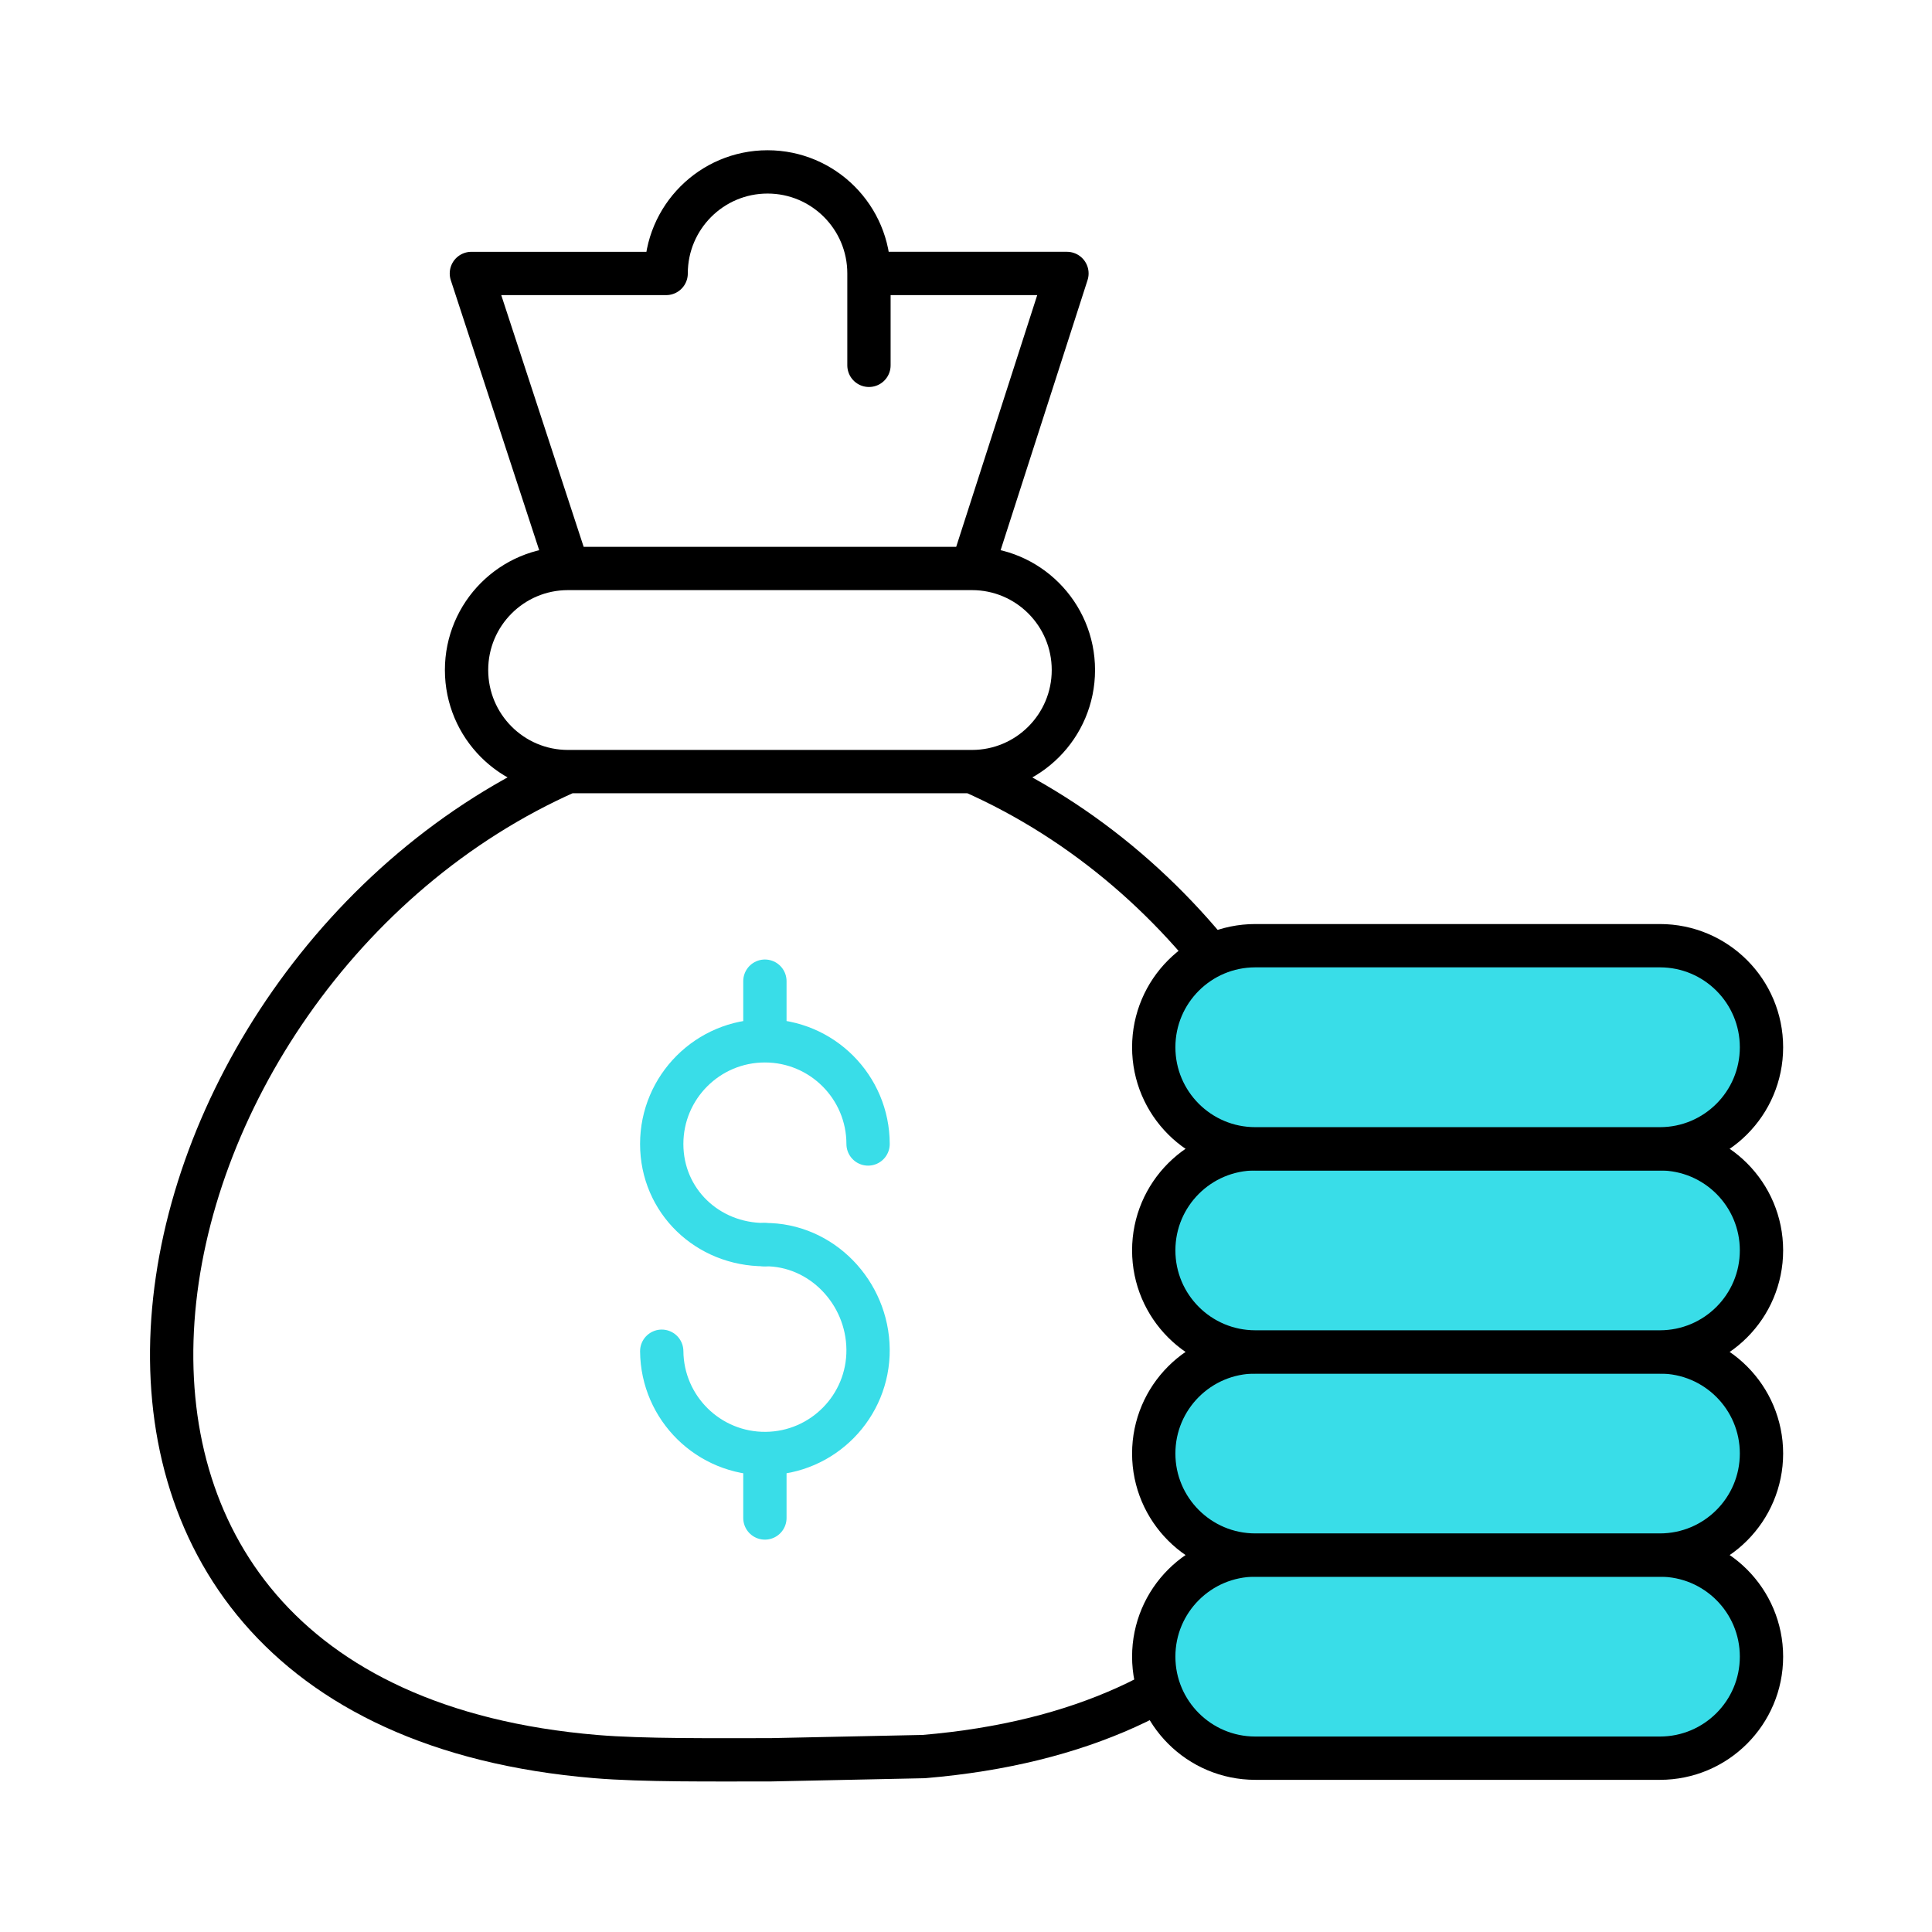 <svg
  id="money_bag"
  xmlns="http://www.w3.org/2000/svg"
  xmlns:xlink="http://www.w3.org/1999/xlink"
  viewBox="0 0 250 250"
  shape-rendering="geometricPrecision"
  text-rendering="geometricPrecision"
>
  <style>
    <![CDATA[
    #money_bag_body {
      animation: money_bag_body_ainmation 3000ms linear infinite normal forwards;
    }
    @keyframes money_bag_body_ainmation {
      0% {
        transform: translate(96.133px, 124px) rotate(0deg);
      }
      40% {
        transform: translate(96.133px, 124px) rotate(0deg);
      }
      46.667% {
        transform: translate(96.133px, 124px) rotate(-7deg);
      }
      56.667% {
        transform: translate(96.133px, 124px) rotate(4deg);
      }
      63.333% {
        transform: translate(96.133px, 124px) rotate(0deg);
      }
      100% {
        transform: translate(96.133px, 124px) rotate(0deg);
      }
    }
    #money_top{
      animation: money_top_animation 3000ms linear infinite normal forwards;
    }
    @Keyframes money_top_animation {
      0% {
        stroke-dashoffset: 67.1;
        stroke-dasharray: 67.1;
      }
      40% {
        stroke-dashoffset: 67.1;
        stroke-dasharray: 67.1;
      }
      50% {
        stroke-dashoffset: 67.1;
        stroke-dasharray: 134.2;
      }
      95.667% {
        stroke-dashoffset: 67.1;
        stroke-dasharray: 134.2;     
      }
      100% {
        stroke-dashoffset: 67.1;
        stroke-dasharray: 67.1;     
      }
    }
    #money_bottom{
      animation: money_bottom_animation 3000ms linear infinite normal forwards;
    }
    @Keyframes money_bottom_animation {
      0% {
        stroke-dashoffset: 67.554;
        stroke-dasharray: 67.554;
      }
      50% {
        stroke-dashoffset: 67.554;
        stroke-dasharray: 67.554;
      }
      63.333% {
        stroke-dashoffset: 67.554;
        stroke-dasharray: 135.108;
      }
      83.667% {
        stroke-dashoffset: 67.554;
        stroke-dasharray: 135.108;     
      }
      95.667% {
        stroke-dashoffset: 67.554;
        stroke-dasharray: 67.554;    
      }
      100% {
        stroke-dashoffset: 67.554;
        stroke-dasharray: 67.554;   
      }
    }
    #money_leg_top{
      stroke-dasharray: 8;
      animation: money_leg_top_animation 3000ms linear infinite normal forwards;
    }
    @Keyframes money_leg_top_animation {
      0% {
        stroke-dashoffset: 8;
      }
      40.333% {
        stroke-dashoffset: 8;
      }
      63.667% {
        stroke-dashoffset: 16;
      }
      83.667% {
        stroke-dashoffset: 16;     
      }
      95.667% {
        stroke-dashoffset: 8; 
      }
      100% {
        stroke-dashoffset: 8;
      }
    }
    #money_leg_bottom{
      stroke-dasharray: 8;
      animation: money_leg_bottom_animation 3000ms linear infinite normal forwards;
    }
    @Keyframes money_leg_bottom_animation {
      0% {
        stroke-dashoffset: 8;
      }
      40.333% {
        stroke-dashoffset: 8;
      }
      63.667% {
        stroke-dashoffset: 16;
      }
      83.667% {
        stroke-dashoffset: 16;     
      }
      95.667% {
        stroke-dashoffset: 8; 
      }
      100% {
        stroke-dashoffset: 8;
      }
    }
    #coin_4 {
      animation: coin_4_animation 3000ms linear infinite normal forwards;
    }
    @keyframes coin_4_animation {
      0% {
        transform: translate(192.161px, 219.699px);
      }
      10% {
        transform: translate(192.161px, 219.699px);
      }
      20% {
        transform: translate(192.161px, 209.699px);
      }
      30% {
        transform: translate(192.161px, 219.699px);
      }
      100% {
        transform: translate(192.161px, 219.699px);
      }
    }
    #coin_3 {
      animation: coin_3_animation 3000ms linear infinite normal forwards;
    }
    @keyframes coin_3_animation {
      0% {
        transform: translate(192.161px, 191.558px);
      }
      13.333% {
        transform: translate(192.161px, 191.558px);
      }
      23.333% {
        transform: translate(192.161px, 179.891px);
      }
      33.333% {
        transform: translate(192.161px, 191.558px);
      }
      100% {
        transform: translate(192.161px, 191.558px);
      }
    }
    #coin_2 {
      animation: coin_2_animation 3000ms linear infinite normal forwards;
    }
    @keyframes coin_2_animation {
      0% {
        transform: translate(192.161px, 163.416px);
      }
      20% {
        transform: translate(192.161px, 163.416px);
      }
      30% {
        transform: translate(192.161px, 149.749px);
      }
      40% {
        transform: translate(192.161px, 163.416px);
      }
      100% {
        transform: translate(192.161px, 163.416px);
      }
    }
    #coin_1 {
      animation: coin_1_animation 3000ms linear infinite normal forwards;
    }
    @keyframes coin_1_animation {
      0% {
        transform: translate(192.161px, 135.275px);
      }
      26.667% {
        transform: translate(192.161px, 135.275px);
      }
      36.667% {
        transform: translate(192.161px, 119.275px);
      }
      46.667% {
        transform: translate(192.161px, 135.275px);
      }
      100% {
        transform: translate(192.161px, 135.275px);
      }
    }
    #coin_1_roatate {
      animation: coin_1_roatate_animation 3000ms linear infinite normal forwards;
    }
    @keyframes coin_1_roatate_animation {
      0% {
        transform: rotate(0deg);
      }
      33.333% {
        transform: rotate(0deg);
        animation-timing-function: cubic-bezier(0.42, 0, 0.58, 1);
      }
      43.333% {
        transform: rotate(-180.078deg);
      }
      100% {
        transform: rotate(-180.078deg);
      }
    }
    ]]>
  </style>
  <g transform="matrix(.934 0 0 0.934 9.136 9.168)">
    <g id="money_bag_body" transform="translate(96.133,124) rotate(0)">
      <g transform="translate(-96.133,-124)">
        <g transform="translate(0 0)">
          <g transform="translate(0 0)">
            <path
              id="money_top"
              d="M110.484,148.675c0-7.894-6.4-14.293-14.294-14.293-7.894,0-14.294,6.399-14.294,14.293c0,7.895,6.346,13.944,14.24,13.944"
              fill="none"
              stroke="#39dde8"
              stroke-width="6"
              stroke-linecap="round"
            />
            <path
              id="money_bottom"
              d="M96.137,162.619c7.894-.069,14.277,6.625,14.346,14.52.069,7.894-6.274,14.349-14.168,14.418-7.894.068-14.349-6.275-14.418-14.169"
              fill="none"
              stroke="#39dde8"
              stroke-width="6"
              stroke-linecap="round"
            />
          </g>
          <path
            id="money_leg_top"
            d="M96.19,126.118v7.817"
            transform="matrix(1 0 0-1 0 260.053)"
            fill="none"
            stroke="#39dde8"
            stroke-width="6"
            stroke-linecap="round"
          />
          <path
            id="money_leg_bottom"
            d="M96.19,192.674v7.817"
            transform="matrix(1 0 0-1 0 393.165)"
            fill="none"
            stroke="#39dde8"
            stroke-width="6"
            stroke-linecap="round"
          />
        </g>
        <path
          d="M68.905,97.083c-7.759,0-14.049-6.3-14.049-14.071c0-7.771,6.29-14.071,14.049-14.071m0,28.141h55.975m-55.975,0C5.576,125.037,-15.002,226.201,72.753,233.546c6.578.55,16.222.446,24.25.446l21.185-.446c87.756-7.345,70.02-108.509,6.691-136.463M68.905,68.942h55.975m-55.975,0L55.525,28.071h26.984C82.508,20.3,88.799,14,96.558,14c7.759,0,14.049,6.3,14.049,14.071M124.88,97.083c7.759,0,14.049-6.3,14.049-14.071c0-7.771-6.29-14.071-14.049-14.071m0,0l13.157-40.872h-27.43m0,0v12.73"
          fill="none"
          stroke="#000"
          stroke-width="6"
          stroke-linecap="round"
          stroke-linejoin="round"
        />
      </g>
    </g>
    <g transform="translate(0 0)">
      <g id="coin_4" transform="translate(192.161,219.699)">
        <path
          d="M150.061,219.698c0,7.771,6.3,14.071,14.071,14.071h56.058c7.771,0,14.071-6.3,14.071-14.071s-6.3-14.07-14.071-14.07h-56.058c-7.771,0-14.071,6.299-14.071,14.07Z"
          transform="translate(-192.161,-219.699)"
          fill="#39dde8"
          stroke="#000"
          stroke-width="6"
        />
      </g>
      <g id="coin_3" transform="translate(192.161,191.558)">
        <path
          d="M150.061,191.557c0,7.771,6.3,14.071,14.071,14.071h56.058c7.771,0,14.071-6.3,14.071-14.071s-6.3-14.07-14.071-14.07h-56.058c-7.771,0-14.071,6.299-14.071,14.07Z"
          transform="translate(-192.161,-191.558)"
          fill="#39dde8"
          stroke="#000"
          stroke-width="6"
        />
      </g>
      <g id="coin_2" transform="translate(192.161,163.416)">
        <path
          d="M150.061,163.416c0,7.771,6.3,14.071,14.071,14.071h56.058c7.771,0,14.071-6.3,14.071-14.071s-6.3-14.071-14.071-14.071h-56.058c-7.771,0-14.071,6.3-14.071,14.071Z"
          transform="translate(-192.161,-163.416)"
          fill="#39dde8"
          stroke="#000"
          stroke-width="6"
        />
      </g>
      <g id="coin_1" transform="translate(192.161,135.275)">
        <g id="coin_1_roatate" transform="rotate(0)">
          <path
            d="M150.061,135.275c0,7.771,6.3,14.07,14.071,14.07h56.058c7.771,0,14.071-6.299,14.071-14.07s-6.3-14.071-14.071-14.071h-56.058c-7.771,0-14.071,6.3-14.071,14.071Z"
            transform="translate(-192.161,-135.275)"
            fill="#39dde8"
            stroke="#000"
            stroke-width="6"
          />
        </g>
      </g>
    </g>
  </g>
</svg>

